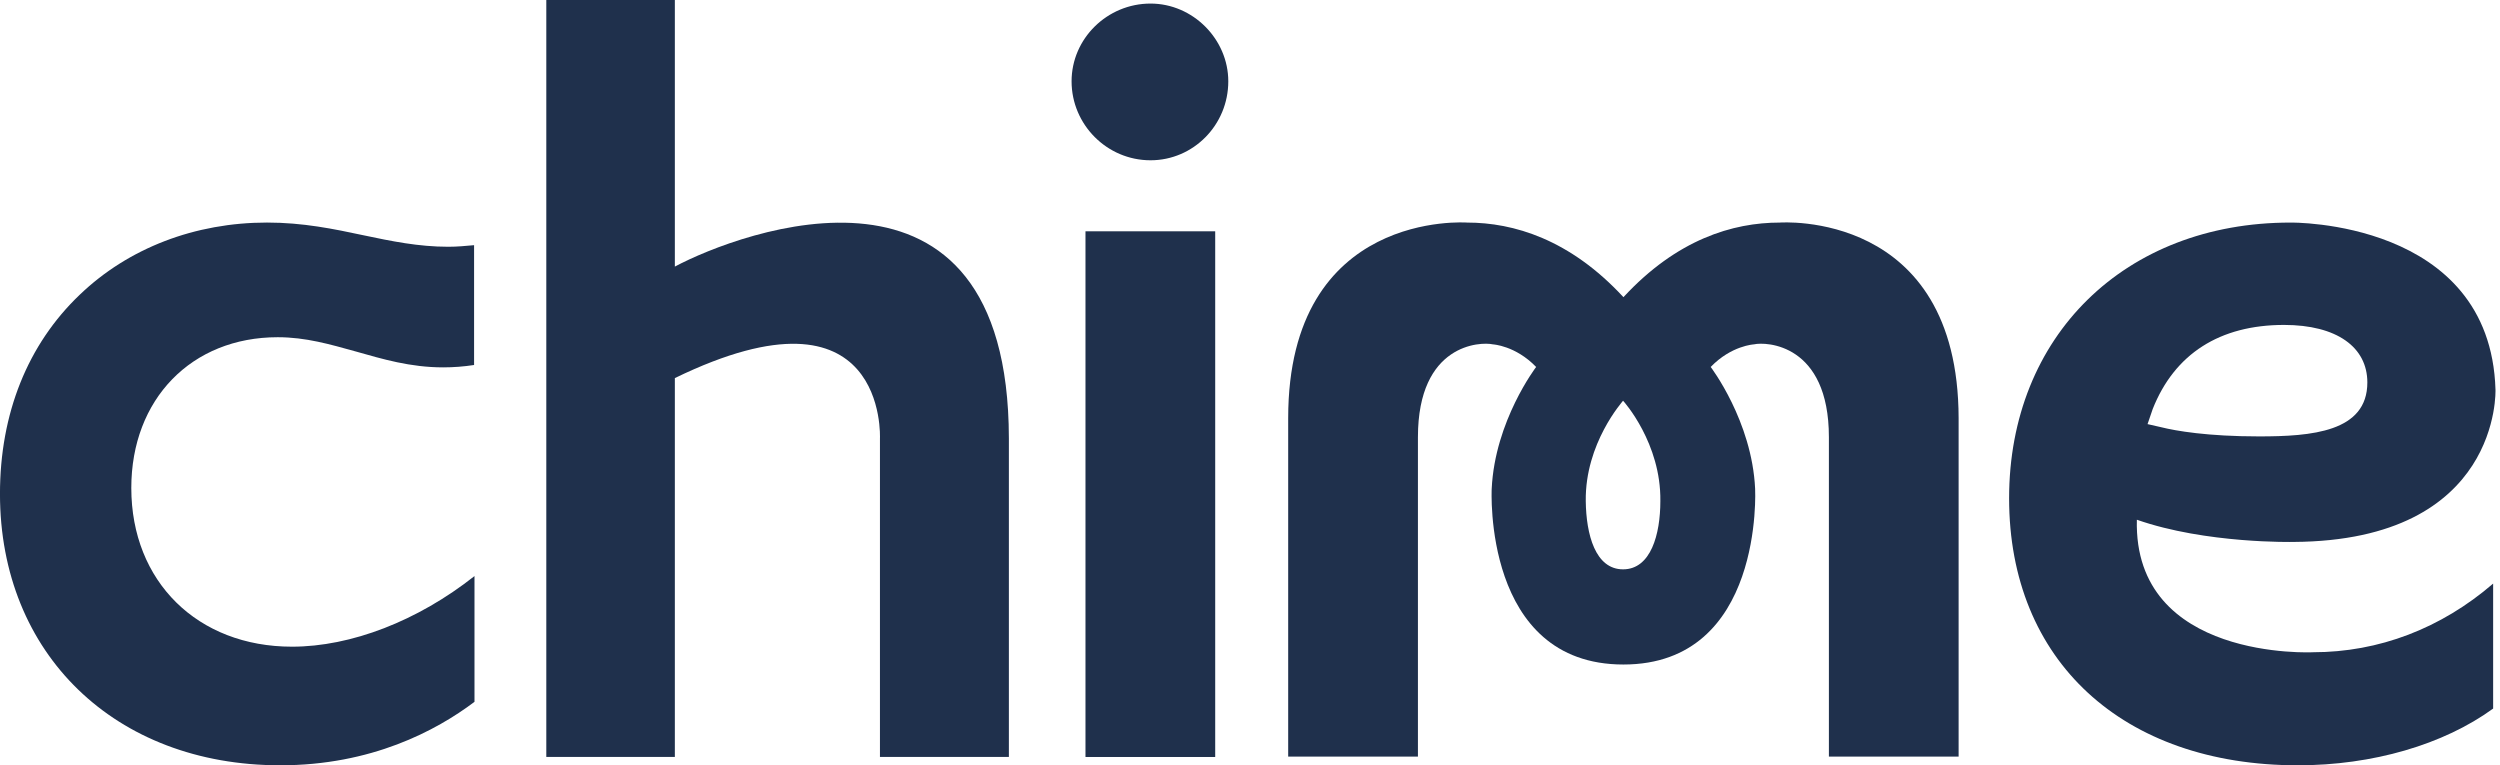 <svg fill="none" height="30" viewBox="0 0 98 30" width="98" xmlns="http://www.w3.org/2000/svg" xmlns:xlink="http://www.w3.org/1999/xlink"><clipPath id="a"><path d="m0 0h97.838v30h-97.838z"/></clipPath><g clip-path="url(#a)" fill="#1f304c"><path d="m69.767 8.725c-1.835 0-4.028.653-6.128 2.924-2.1-2.271-4.308-2.924-6.128-2.924 0 0-7.014-.529-7.014 7.667v13.266h5.086v-12.52c0-3.67 2.457-3.748 2.939-3.639 0 0 .886.047 1.695.886 0 0-1.617 2.115-1.742 4.774 0 0-.358 6.89 5.163 6.89s5.163-6.89 5.163-6.89c-.124-2.659-1.742-4.774-1.742-4.774.809-.84 1.695-.886 1.695-.886.467-.109 2.939-.031 2.939 3.639v12.52h5.085v-13.266c-.016-8.196-7.014-7.667-7.014-7.667zm-6.143 13.593c-1.089 0-1.446-1.369-1.462-2.675-.031-2.271 1.446-3.904 1.462-3.935.031.031 1.493 1.664 1.462 3.935 0 1.306-.373 2.675-1.462 2.675z"/><path d="m47.636 9.067h-5.085v20.607h5.085z"/><path d="m45.101.14c-1.695 0-3.095 1.369-3.095 3.048 0 1.695 1.384 3.095 3.095 3.095 1.68 0 3.048-1.384 3.048-3.095 0-1.649-1.384-3.048-3.048-3.048z"/><path d="m26.454 10.451v-10.451h-5.039v29.673h5.039v-14.852c8.351-4.059 8.04 2.364 8.04 2.364v12.488h5.054v-12.488c-.016-12.068-10.56-8.087-13.095-6.734z"/><path d="m83.764 20.373c2.706.949 6.143.871 6.143.871 8.149-.047 7.916-5.972 7.916-5.972-.202-6.672-8.04-6.547-8.04-6.547-6.485 0-11.026 4.448-11.026 10.809 0 6.361 4.448 10.466 11.322 10.466 2.924 0 5.708-.809 7.652-2.224v-4.899c-2.037 1.757-4.479 2.691-7.061 2.691.015 0-7.045.358-6.905-5.194zm.622-4.339c.855-2.162 2.628-3.297 5.148-3.297 2.068 0 3.266.871 3.266 2.255 0 1.944-2.193 2.115-4.246 2.115-2.022 0-3.266-.218-3.826-.358l-.544-.124z"/><path d="m10.98 30c3.577 0 6.112-1.353 7.62-2.488v-4.93c-2.224 1.757-4.837 2.768-7.154 2.768-3.701 0-6.299-2.551-6.299-6.221 0-3.484 2.364-5.91 5.739-5.91 1.104 0 2.053.28 3.064.56 1.042.295 2.131.622 3.421.622.404 0 .809-.031 1.213-.093v-4.697c-.342.031-.669.062-1.011.062-1.166 0-2.224-.218-3.328-.451-1.166-.249-2.364-.498-3.779-.498-2.815 0-5.428.995-7.341 2.83-2.037 1.944-3.126 4.65-3.126 7.807 0 6.268 4.51 10.638 10.98 10.638z"/></g></svg>